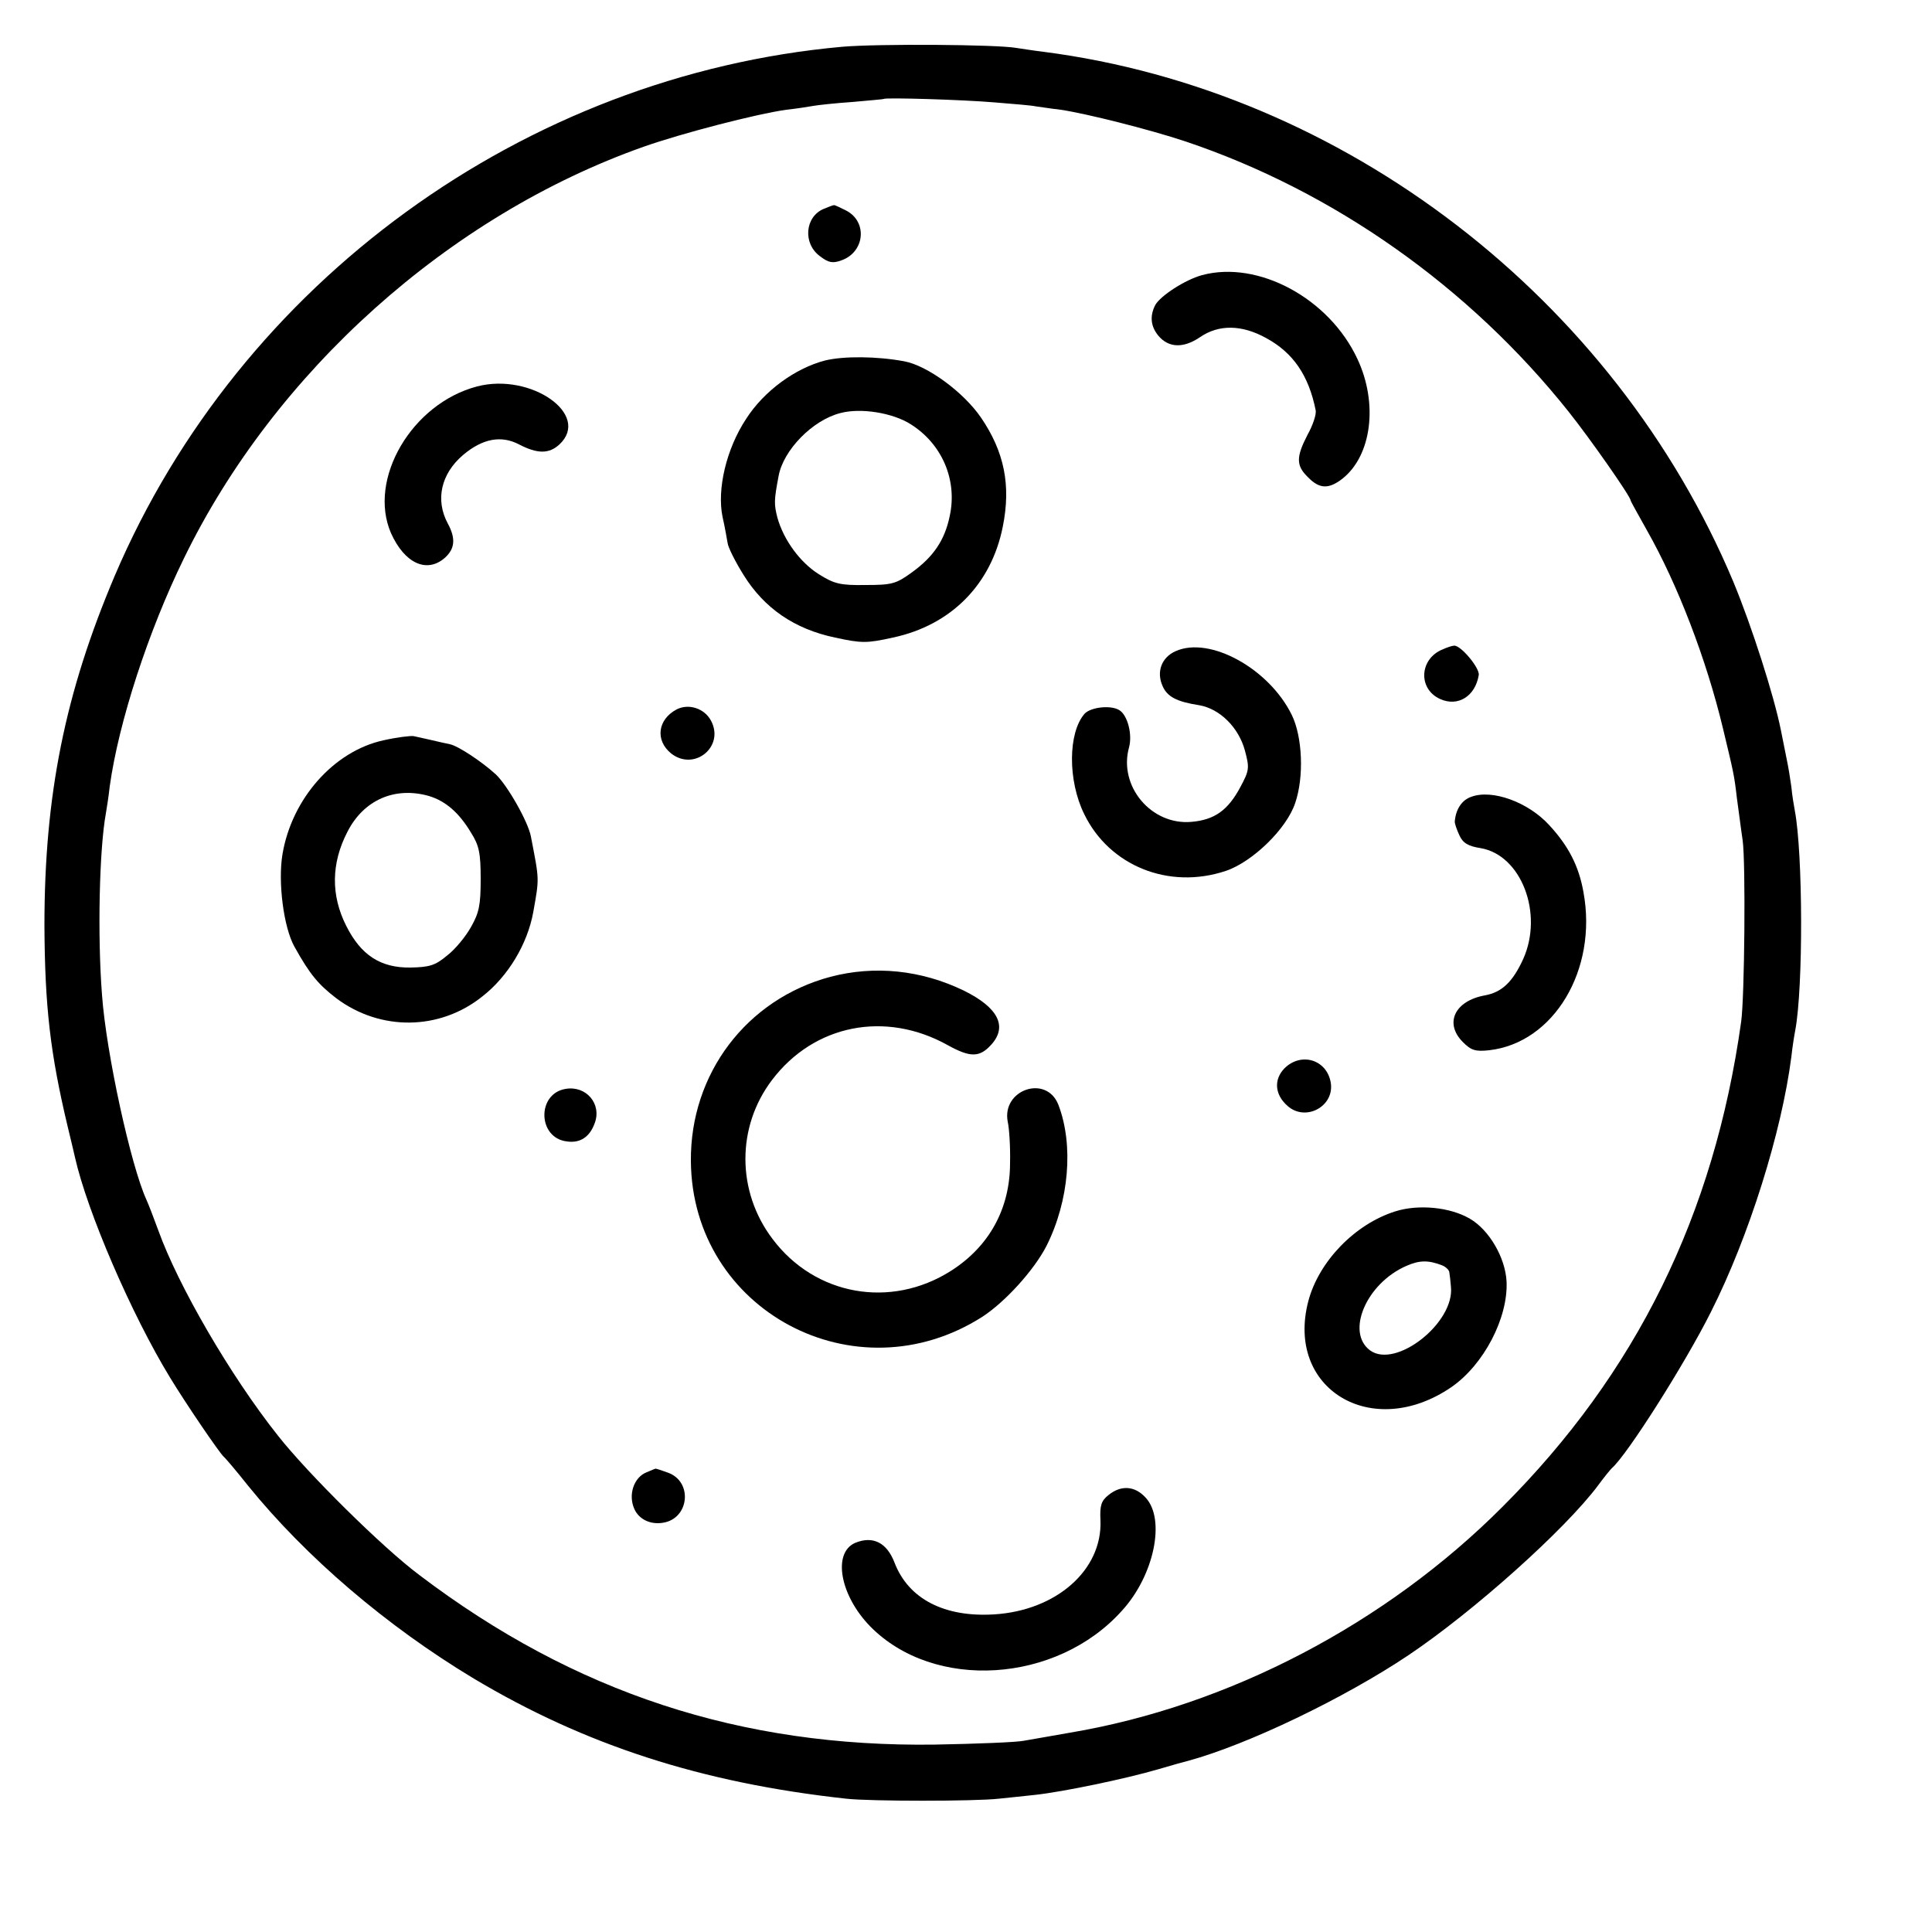 <?xml version="1.0" standalone="no"?>
<!DOCTYPE svg PUBLIC "-//W3C//DTD SVG 20010904//EN"
 "http://www.w3.org/TR/2001/REC-SVG-20010904/DTD/svg10.dtd">
<svg version="1.0" xmlns="http://www.w3.org/2000/svg"
 width="500pt" height="500pt" viewBox="0 0 500 500"
 preserveAspectRatio="xMidYMid meet">
<g transform="translate(0,500) scale(0.1,-0.1)"
fill="#000000" stroke="none">
<path d="M2180 4879 c-823 -74 -1559 -609 -1883 -1369 -129 -304 -182 -568
-182 -905 1 -210 15 -331 60 -520 9 -38 18 -74 19 -80 32 -142 147 -408 246
-570 40 -66 127 -194 139 -205 4 -3 32 -36 63 -75 150 -185 358 -363 584 -499
288 -172 589 -270 964 -311 62 -7 333 -7 395 0 22 2 65 7 95 10 72 8 231 41
317 66 37 11 73 21 78 22 154 42 404 162 571 274 168 113 404 324 490 439 16
22 32 41 35 44 39 33 190 271 257 405 98 194 183 465 208 660 3 28 8 58 10 68
21 111 20 458 -1 569 -2 11 -7 39 -9 62 -3 22 -8 52 -11 66 -3 14 -10 50 -16
80 -18 90 -75 268 -123 384 -308 734 -1008 1272 -1786 1372 -25 3 -56 8 -70
10 -50 9 -357 11 -450 3z m394 -144 c50 -4 97 -8 105 -10 9 -1 39 -6 66 -9 67
-10 230 -51 323 -82 384 -129 735 -377 992 -700 55 -69 160 -219 160 -229 0
-2 19 -36 42 -77 80 -141 154 -334 197 -513 27 -113 29 -119 36 -180 4 -27 10
-77 15 -110 8 -58 5 -408 -4 -470 -70 -499 -271 -908 -617 -1254 -302 -303
-709 -516 -1119 -585 -47 -8 -101 -18 -120 -21 -19 -4 -123 -8 -230 -10 -502
-7 -933 134 -1335 439 -95 71 -289 263 -366 361 -123 155 -258 388 -309 530
-12 33 -26 69 -31 80 -40 87 -104 378 -115 530 -12 154 -7 377 10 470 2 11 7
43 10 70 23 166 100 402 192 590 235 483 686 887 1189 1065 99 35 292 85 370
96 28 3 59 8 70 10 11 2 56 7 100 10 44 4 81 7 82 8 5 4 205 -2 287 -9z"/>
<path d="M2133 4460 c-50 -20 -56 -90 -11 -123 22 -17 33 -19 55 -11 61 21 69
100 13 129 -16 8 -30 15 -32 14 -2 0 -13 -4 -25 -9z"/>
<path d="M3111 4288 c-44 -12 -107 -53 -121 -77 -15 -29 -12 -56 8 -80 26 -31
64 -33 107 -4 49 34 109 33 172 -2 70 -38 110 -97 128 -187 2 -10 -7 -38 -21
-63 -30 -58 -30 -80 1 -110 30 -31 54 -31 89 -4 76 60 93 195 39 310 -73 157
-257 256 -402 217z"/>
<path d="M2135 4067 c-77 -20 -158 -79 -204 -151 -51 -77 -76 -182 -61 -254 6
-26 11 -56 13 -67 1 -11 20 -49 42 -84 53 -85 131 -139 236 -161 69 -15 82
-15 150 0 150 32 254 137 284 286 22 108 4 195 -56 283 -45 66 -139 135 -199
146 -70 13 -156 14 -205 2z m222 -165 c81 -51 121 -144 101 -237 -13 -63 -42
-106 -99 -147 -40 -29 -51 -32 -119 -32 -66 -1 -81 3 -121 28 -49 31 -91 89
-107 146 -9 35 -9 45 3 108 12 67 88 145 160 163 52 14 135 1 182 -29z"/>
<path d="M1235 4000 c-169 -44 -284 -240 -223 -380 35 -78 93 -105 140 -63 25
23 28 49 7 88 -33 61 -18 129 40 178 50 42 98 51 144 27 48 -25 78 -25 105 0
82 77 -74 186 -213 150z"/>
<path d="M3043 3315 c-37 -16 -51 -54 -34 -91 12 -27 36 -40 94 -49 54 -9 103
-58 119 -118 12 -45 11 -51 -12 -94 -32 -60 -67 -85 -127 -90 -104 -9 -189 93
-161 193 9 34 -4 83 -25 96 -22 14 -74 8 -90 -9 -43 -49 -44 -173 -1 -260 65
-134 219 -196 366 -147 69 23 158 109 180 176 23 67 19 171 -9 228 -59 120
-212 204 -300 165z"/>
<path d="M3735 3320 c-62 -24 -66 -103 -8 -129 46 -21 91 7 100 62 3 18 -47
78 -64 76 -4 0 -17 -4 -28 -9z"/>
<path d="M1751 3164 c-49 -26 -56 -80 -14 -114 60 -47 139 18 103 85 -17 32
-58 45 -89 29z"/>
<path d="M992 3084 c-128 -28 -237 -151 -261 -295 -12 -72 3 -189 31 -239 40
-72 62 -98 109 -134 114 -85 267 -83 377 5 67 52 117 136 132 218 16 90 16 82
-6 196 -7 38 -61 133 -91 161 -36 33 -98 74 -119 78 -10 2 -32 7 -49 11 -16 4
-37 8 -45 10 -8 1 -43 -3 -78 -11z m118 -144 c43 -13 78 -43 109 -95 21 -33
25 -53 25 -120 0 -67 -4 -87 -25 -124 -14 -25 -41 -58 -62 -74 -31 -26 -46
-30 -95 -31 -77 -1 -128 32 -166 108 -40 79 -39 162 3 243 42 83 123 118 211
93z"/>
<path d="M3808 2938 c-24 -8 -40 -31 -43 -63 -1 -5 5 -22 12 -37 9 -20 23 -28
55 -33 105 -18 163 -169 110 -287 -27 -59 -55 -86 -99 -94 -78 -14 -106 -72
-57 -121 21 -21 32 -25 68 -21 167 19 281 208 244 409 -12 68 -39 120 -89 174
-54 59 -147 93 -201 73z"/>
<path d="M2149 2472 c-217 -58 -363 -251 -361 -477 3 -387 426 -612 754 -403
60 39 134 121 166 183 59 117 71 262 31 366 -31 79 -147 39 -131 -44 4 -18 7
-66 6 -107 0 -118 -54 -216 -153 -279 -156 -99 -352 -64 -462 83 -93 123 -93
290 -1 411 109 144 294 180 455 90 58 -32 82 -32 112 1 43 47 19 96 -70 140
-111 54 -232 66 -346 36z"/>
<path d="M3324 2235 c-28 -29 -25 -68 8 -97 47 -42 122 -1 112 60 -10 60 -77
80 -120 37z"/>
<path d="M1464 2182 c-75 -12 -73 -127 3 -136 34 -5 59 11 72 47 19 50 -22 98
-75 89z"/>
<path d="M3611 1865 c-105 -33 -198 -130 -225 -232 -60 -228 165 -363 370
-223 84 58 147 179 143 273 -3 62 -45 134 -95 163 -51 30 -133 38 -193 19z
m122 -140 c9 -4 18 -12 18 -19 1 -6 3 -22 4 -36 10 -93 -142 -213 -209 -165
-64 47 -10 174 94 219 34 15 57 15 93 1z"/>
<path d="M1674 1190 c-34 -13 -49 -59 -32 -96 12 -26 41 -40 73 -35 69 10 79
107 13 130 -17 6 -31 11 -32 10 -1 0 -10 -4 -22 -9z"/>
<path d="M2869 1131 c-19 -15 -23 -27 -21 -66 5 -128 -114 -233 -275 -243
-129 -8 -222 40 -258 134 -20 52 -56 70 -102 51 -59 -26 -39 -136 39 -216 165
-168 483 -148 652 41 83 91 113 236 61 292 -28 31 -64 33 -96 7z"/>
</g>
</svg>

